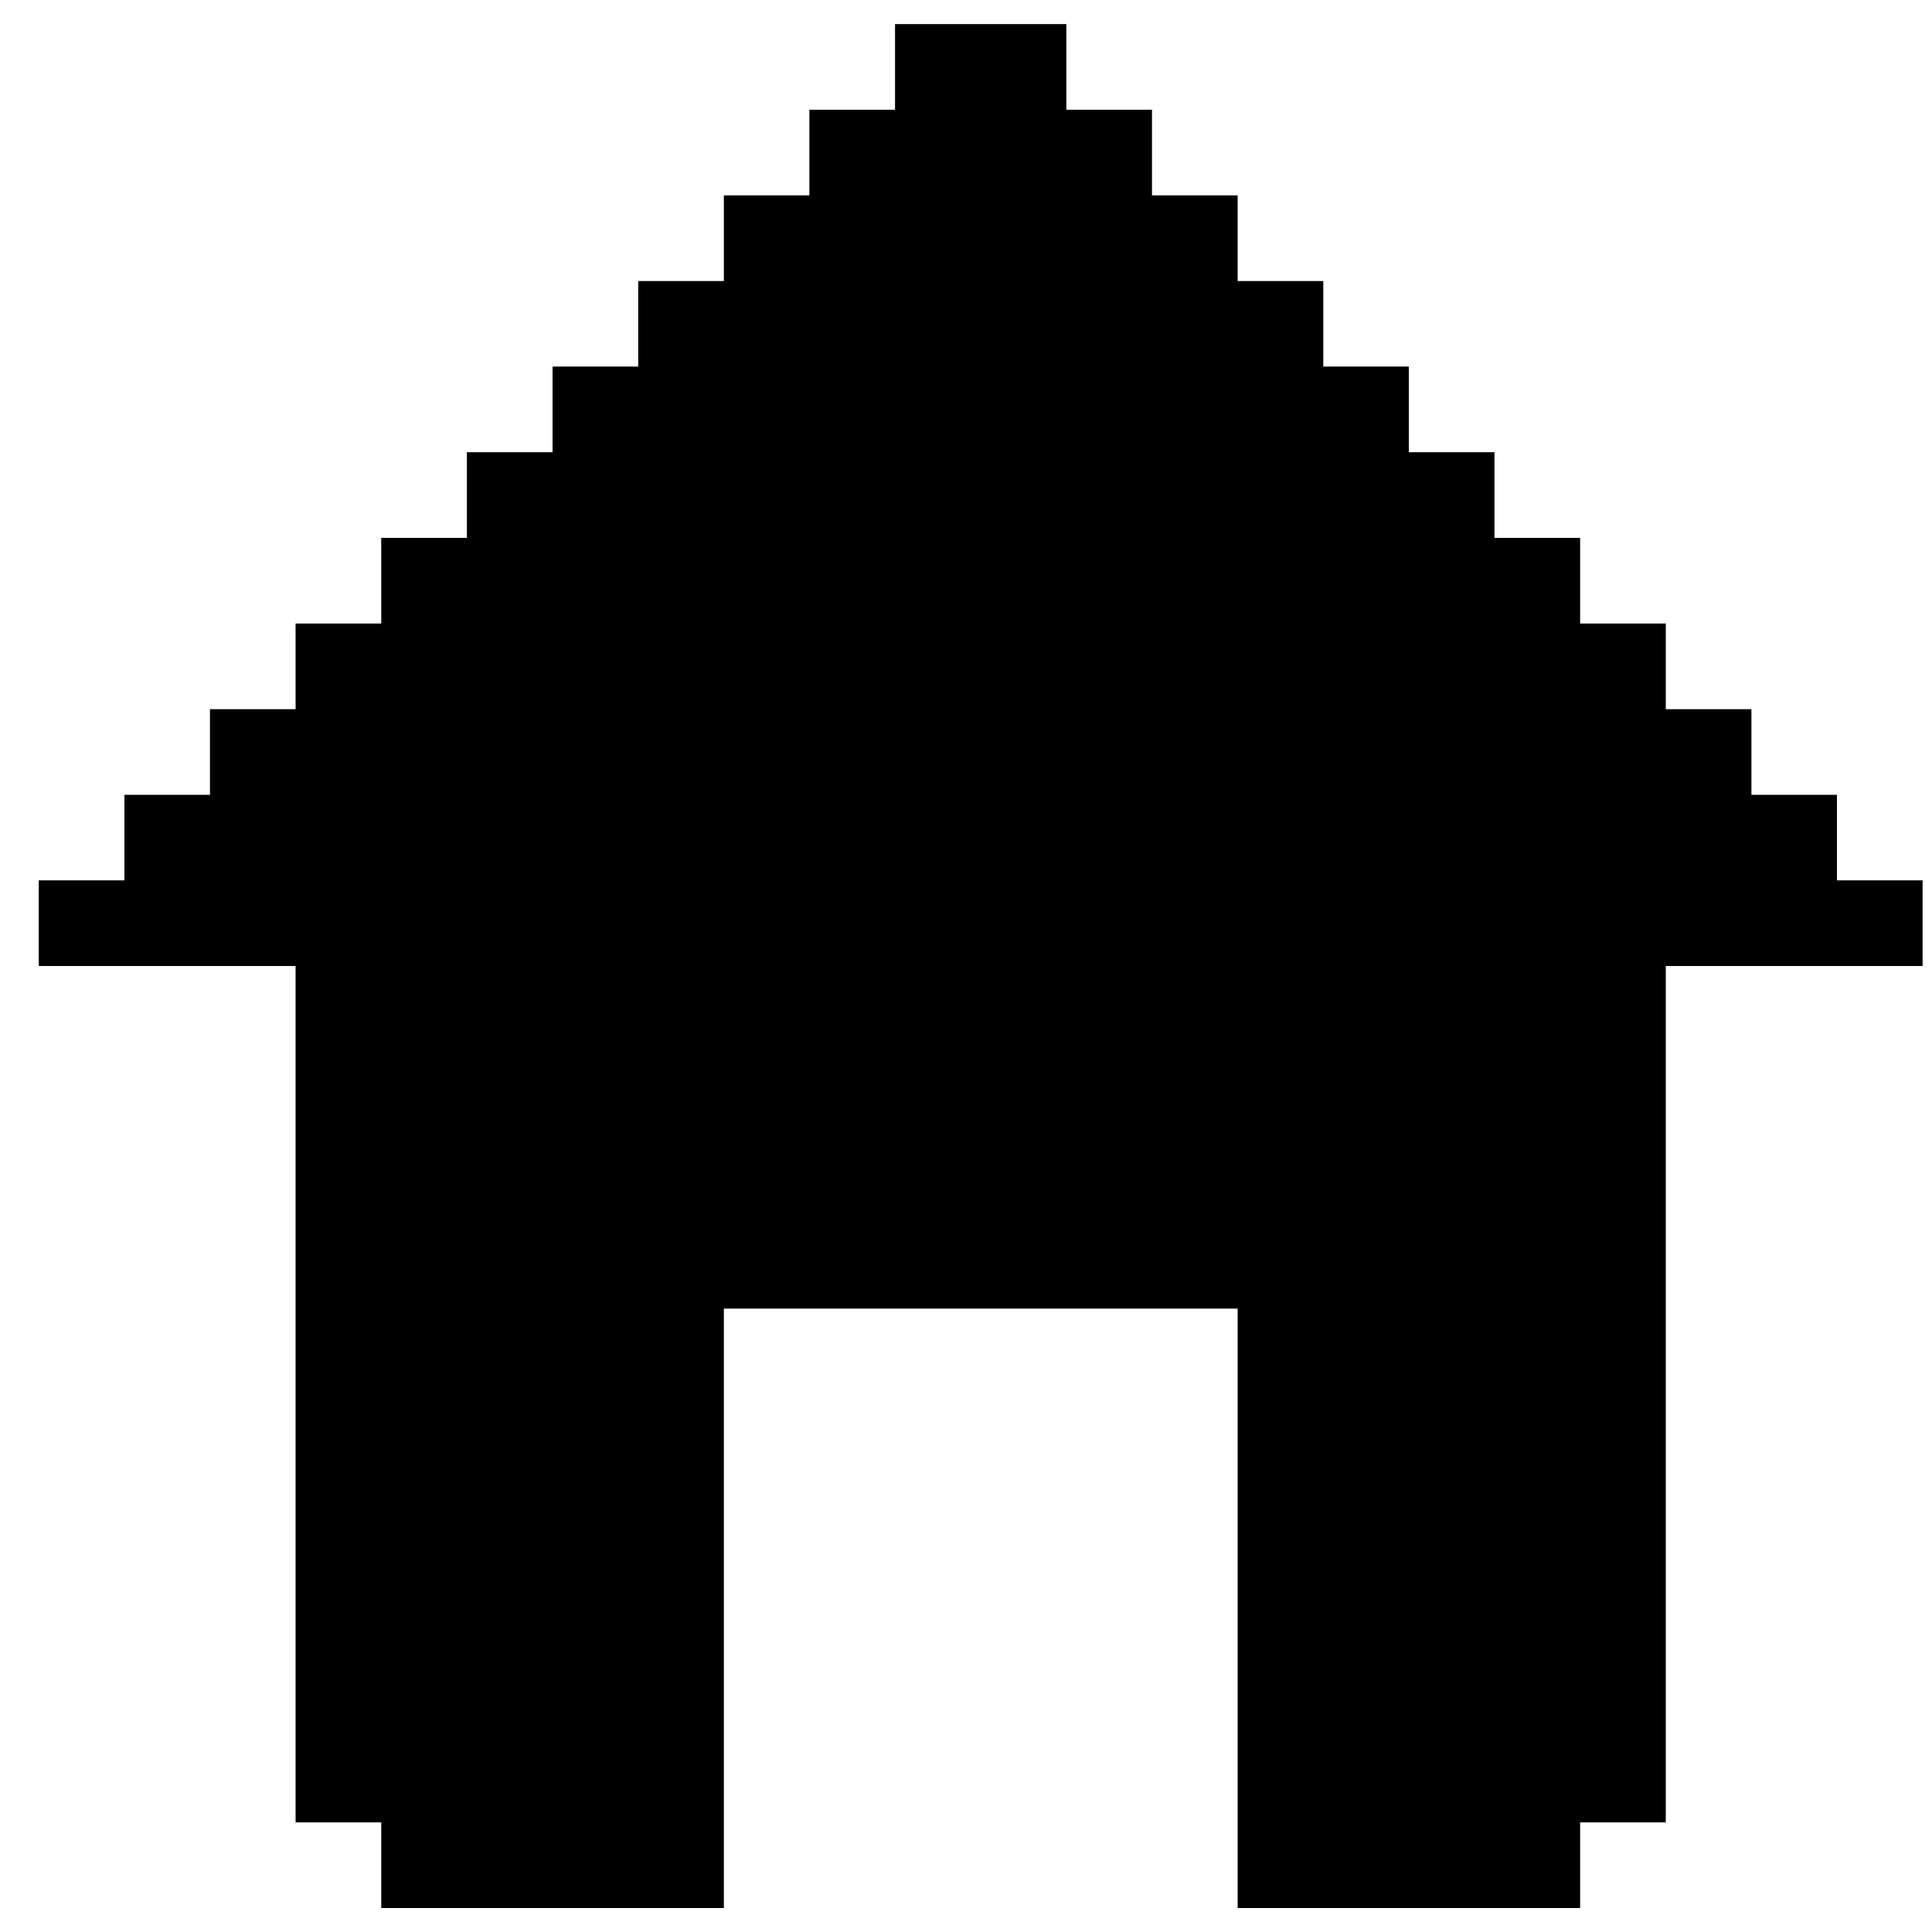 <svg width="15" height="15" viewBox="0 0 15 15" fill="none" xmlns="http://www.w3.org/2000/svg">
<path d="M14.927 6.835V7.5H12.933V14.149H12.268V14.814H9.609V10.16H5.62V14.814H2.96V14.149H2.295V7.5H0.301V6.835H0.966V6.171H1.63V5.506H2.295V4.841H2.96V4.176H3.625V3.511H4.29V2.846H4.955V2.182H5.62V1.517H6.284V0.852H6.949V0.187H8.279V0.852H8.944V1.517H9.609V2.182H10.274V2.846H10.938V3.511H11.603V4.176H12.268V4.841H12.933V5.506H13.598V6.171H14.262V6.835H14.927Z" fill="currentColor"/>
</svg>
